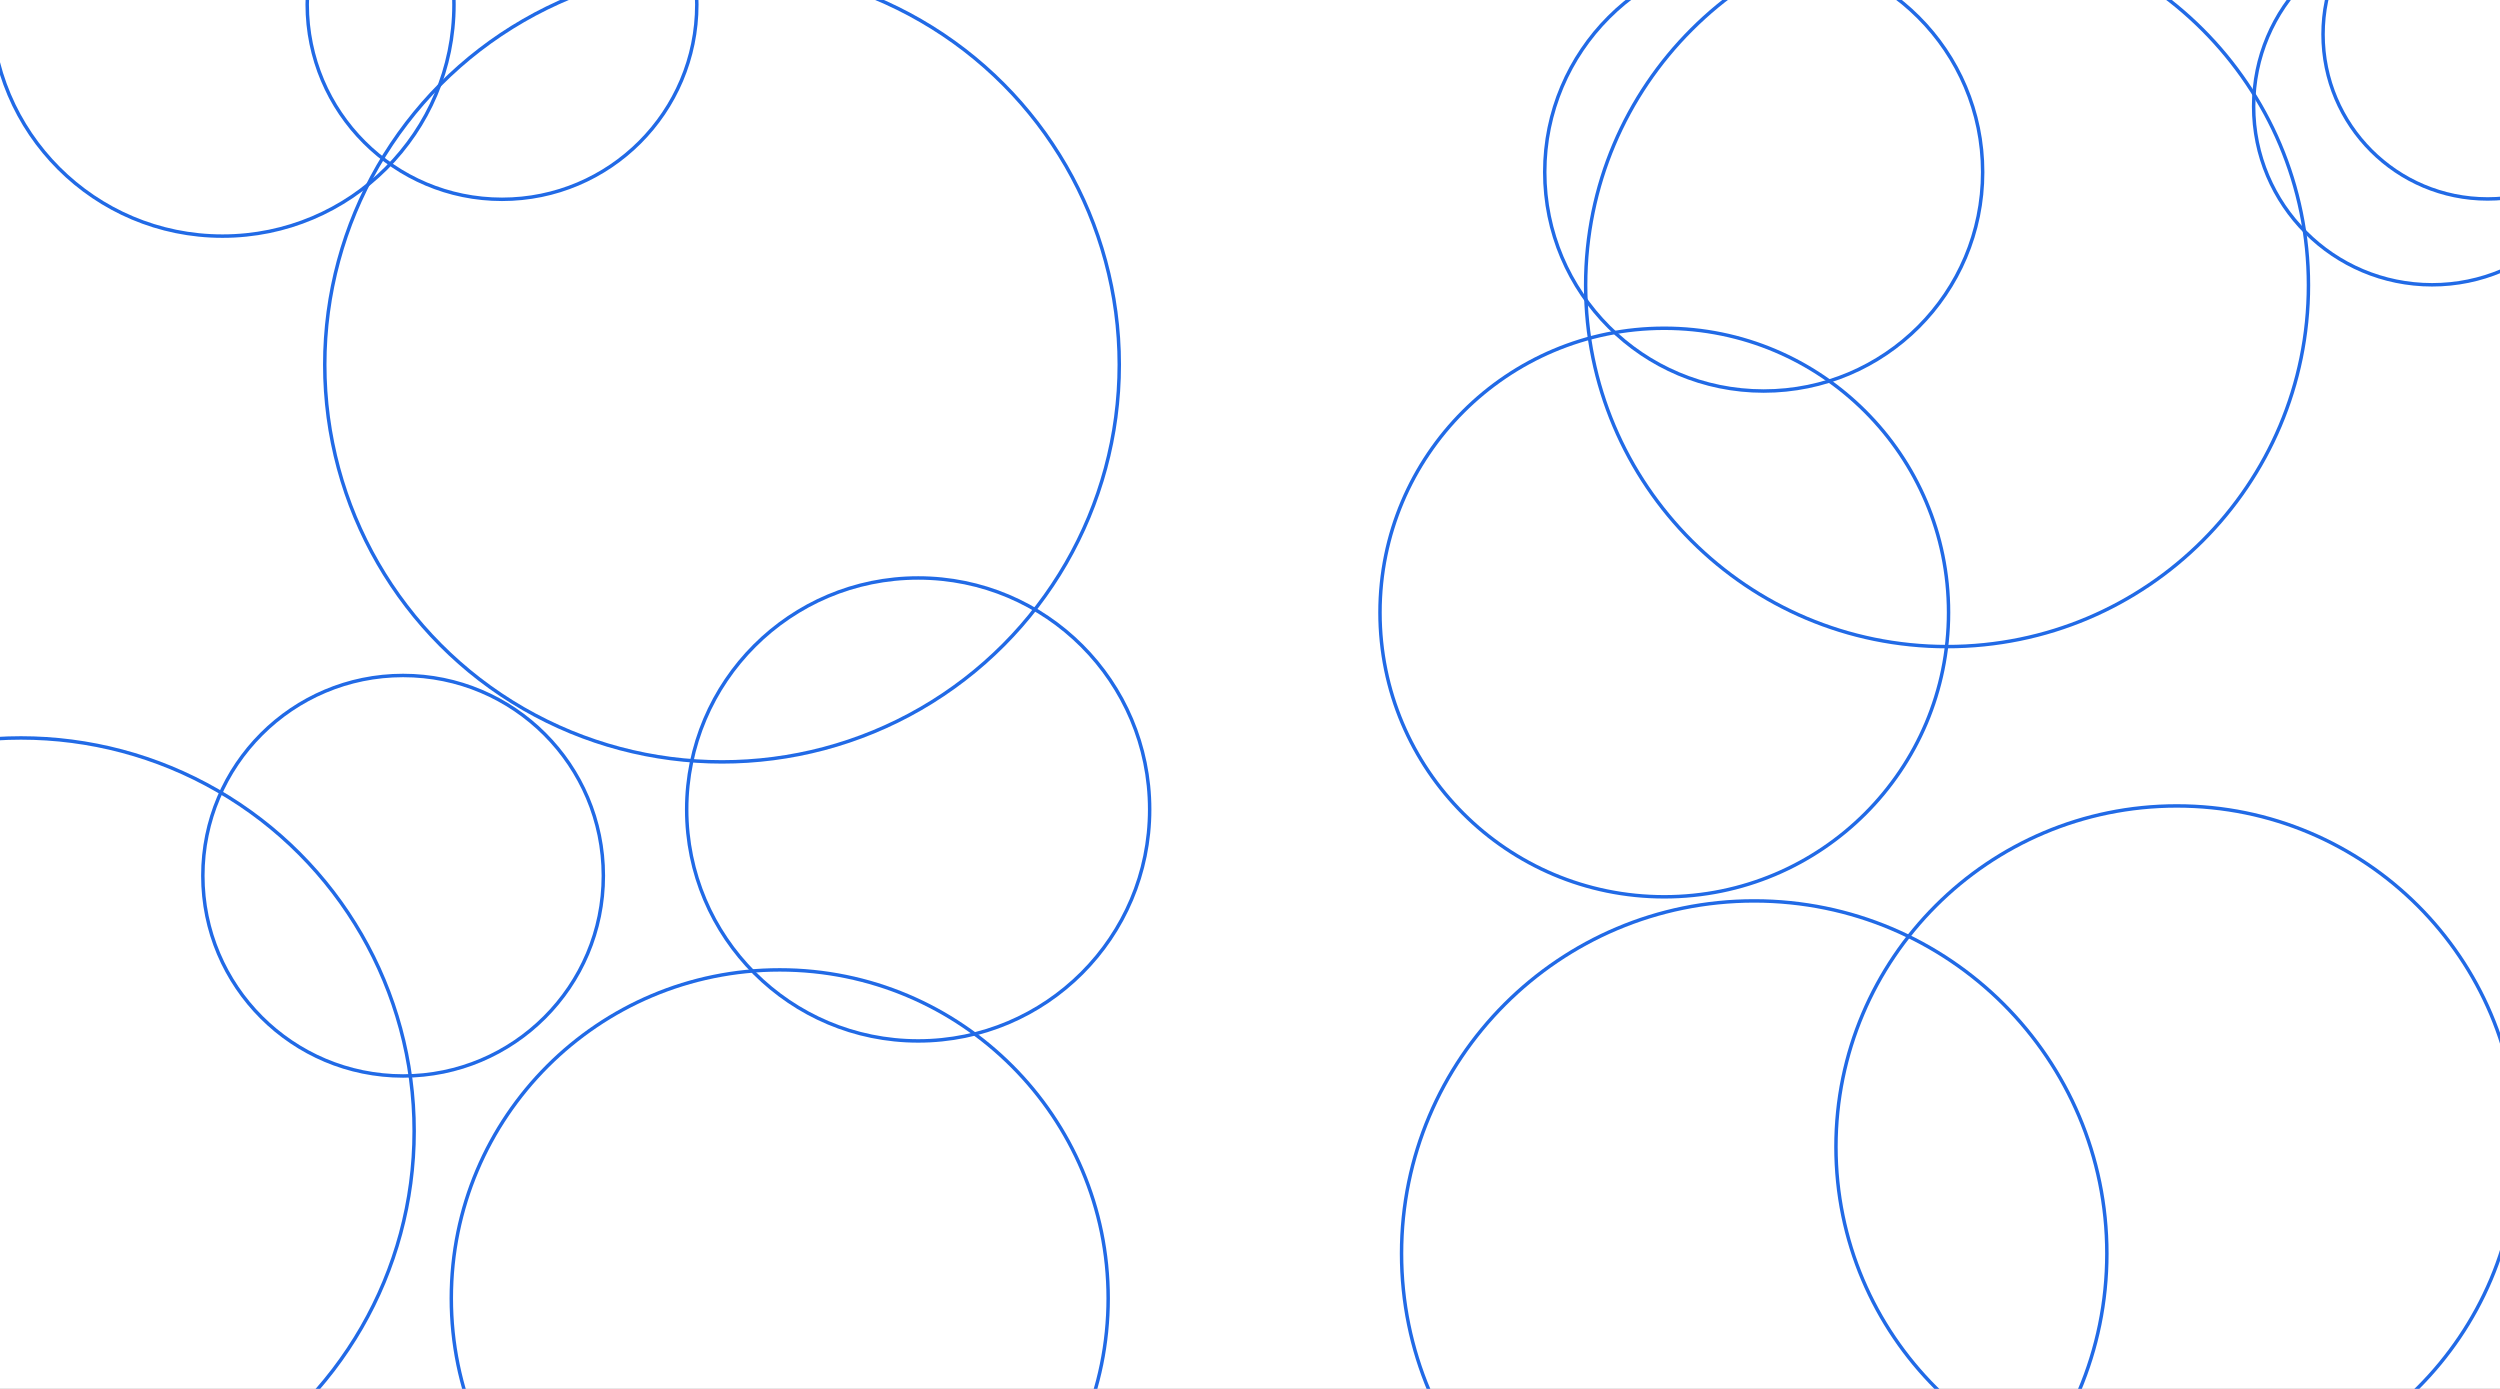 <svg xmlns="http://www.w3.org/2000/svg" version="1.1" xmlns:xlink="http://www.w3.org/1999/xlink" xmlns:svgjs="http://svgjs.com/svgjs" width="1440" height="800" preserveAspectRatio="none" viewBox="0 0 1440 800"><rect x="0" y="0" width="1440" height="800" fill="#333333" stroke="none"/><g clip-path="url(&quot;#SvgjsClipPath1074&quot;)" fill="none"><rect width="1440" height="800" x="0" y="0" fill="rgba(255, 255, 255, 1)"></rect><circle r="133.335" cx="128.15" cy="2.67" stroke="#216ae6" stroke-opacity="1" stroke-width="2"></circle><circle r="133.335" cx="528.87" cy="466.24" stroke="#216ae6" stroke-opacity="1" stroke-width="2"></circle><circle r="208.17" cx="1121.5" cy="164.27" stroke="#216ae6" stroke-opacity="1" stroke-width="2"></circle><circle r="126.12" cx="1015.89" cy="99.12" stroke="#216ae6" stroke-opacity="1" stroke-width="2"></circle><circle r="189.18" cx="449.13" cy="747.83" stroke="#216ae6" stroke-opacity="1" stroke-width="2"></circle><circle r="115.345" cx="232.18" cy="504.42" stroke="#216ae6" stroke-opacity="1" stroke-width="2"></circle><circle r="102.81" cx="1400.9" cy="61.23" stroke="#216ae6" stroke-opacity="1" stroke-width="2"></circle><circle r="112.205" cx="289.16" cy="2.6" stroke="#216ae6" stroke-opacity="1" stroke-width="2"></circle><circle r="196.35" cx="1253.86" cy="660.56" stroke="#216ae6" stroke-opacity="1" stroke-width="2"></circle><circle r="203.13" cx="1010.42" cy="722.05" stroke="#216ae6" stroke-opacity="1" stroke-width="2"></circle><circle r="226.475" cx="12.08" cy="651.53" stroke="#216ae6" stroke-opacity="1" stroke-width="2"></circle><circle r="163.745" cx="958.62" cy="352.82" stroke="#216ae6" stroke-opacity="1" stroke-width="2"></circle><circle r="228.82" cx="415.88" cy="210.03" stroke="#216ae6" stroke-opacity="1" stroke-width="2"></circle><circle r="94.805" cx="1432.88" cy="19.79" stroke="#216ae6" stroke-opacity="1" stroke-width="2"></circle></g><defs><clipPath id="SvgjsClipPath1074"><rect width="1440" height="800" x="0" y="0"></rect></clipPath></defs></svg>